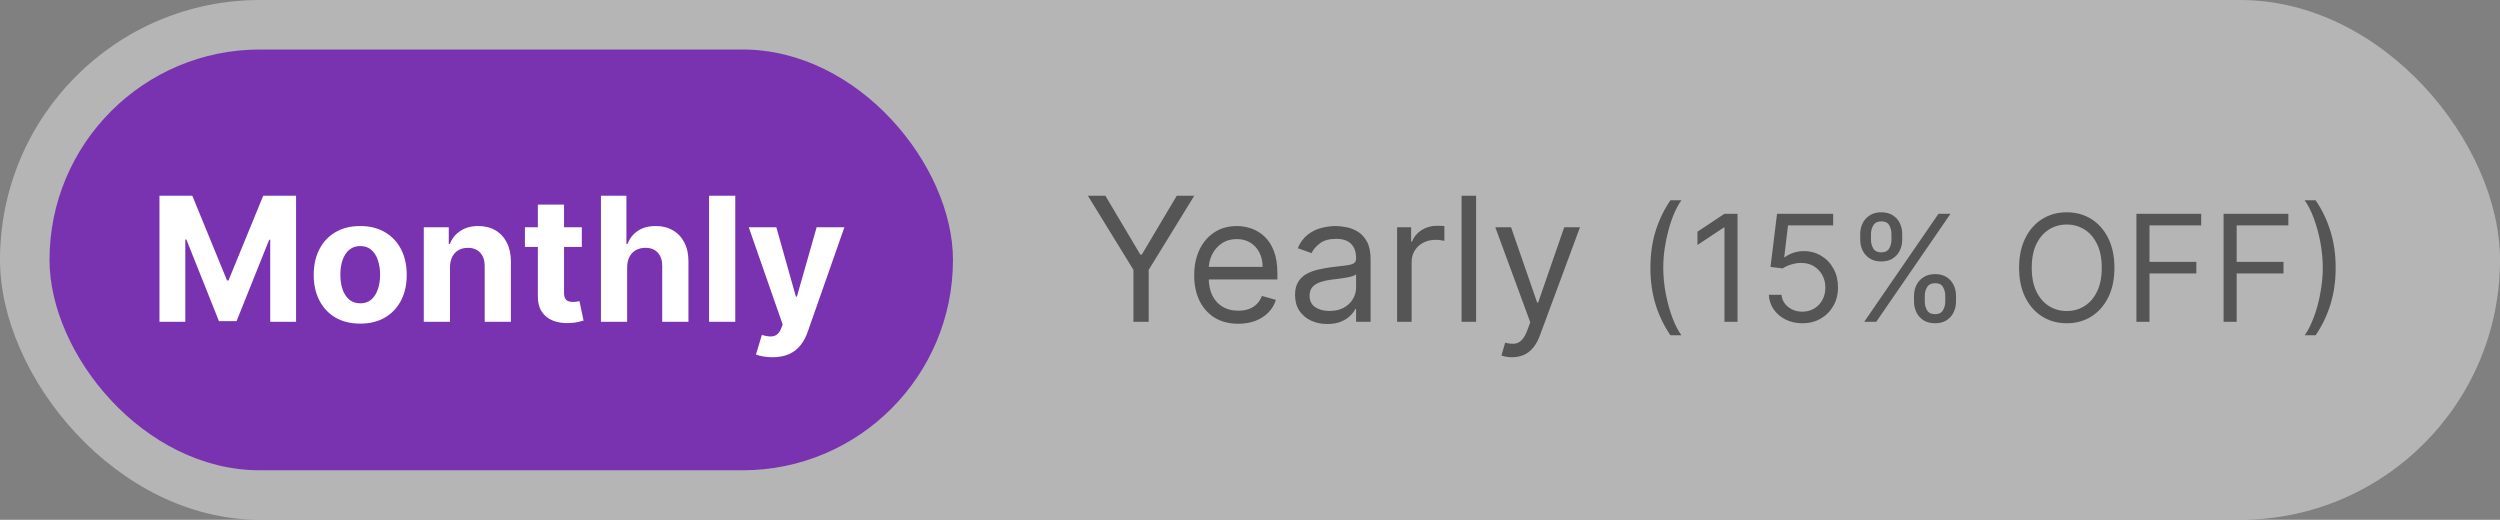 <svg width="202" height="42" viewBox="0 0 202 42" fill="none" xmlns="http://www.w3.org/2000/svg">
<rect x="0" y="0" width="202" height="42" fill="#808080" stroke="none"/>
<rect width="202" height="42" rx="21" fill="#CCCCCC" fill-opacity="0.7"/>
<rect x="4" y="4" width="73" height="34" rx="17" fill="#7933B1"/>
<path d="M12.885 15.818H15.54L18.344 22.659H18.463L21.267 15.818H23.922V26H21.834V19.373H21.749L19.114 25.95H17.692L15.057 19.348H14.973V26H12.885V15.818ZM29.106 26.149C28.334 26.149 27.666 25.985 27.102 25.657C26.542 25.326 26.11 24.865 25.805 24.275C25.5 23.682 25.348 22.994 25.348 22.212C25.348 21.423 25.5 20.733 25.805 20.143C26.11 19.55 26.542 19.09 27.102 18.761C27.666 18.43 28.334 18.264 29.106 18.264C29.878 18.264 30.544 18.43 31.105 18.761C31.668 19.09 32.102 19.55 32.407 20.143C32.712 20.733 32.864 21.423 32.864 22.212C32.864 22.994 32.712 23.682 32.407 24.275C32.102 24.865 31.668 25.326 31.105 25.657C30.544 25.985 29.878 26.149 29.106 26.149ZM29.116 24.509C29.467 24.509 29.761 24.409 29.996 24.21C30.231 24.008 30.409 23.733 30.528 23.385C30.651 23.037 30.712 22.641 30.712 22.197C30.712 21.753 30.651 21.357 30.528 21.009C30.409 20.66 30.231 20.385 29.996 20.183C29.761 19.981 29.467 19.88 29.116 19.88C28.761 19.88 28.463 19.981 28.221 20.183C27.982 20.385 27.802 20.66 27.679 21.009C27.56 21.357 27.5 21.753 27.5 22.197C27.5 22.641 27.56 23.037 27.679 23.385C27.802 23.733 27.982 24.008 28.221 24.21C28.463 24.409 28.761 24.509 29.116 24.509ZM36.36 21.585V26H34.242V18.364H36.26V19.711H36.35C36.519 19.267 36.802 18.916 37.2 18.657C37.597 18.395 38.08 18.264 38.647 18.264C39.177 18.264 39.639 18.38 40.034 18.612C40.428 18.844 40.735 19.176 40.953 19.607C41.172 20.034 41.281 20.544 41.281 21.138V26H39.163V21.516C39.167 21.048 39.047 20.684 38.806 20.422C38.564 20.157 38.23 20.024 37.806 20.024C37.521 20.024 37.269 20.085 37.051 20.208C36.835 20.331 36.666 20.51 36.544 20.745C36.424 20.977 36.363 21.257 36.36 21.585ZM47.012 18.364V19.954H42.414V18.364H47.012ZM43.458 16.534H45.576V23.653C45.576 23.849 45.605 24.001 45.665 24.111C45.725 24.217 45.808 24.291 45.914 24.334C46.023 24.378 46.149 24.399 46.291 24.399C46.391 24.399 46.49 24.391 46.59 24.374C46.689 24.354 46.766 24.34 46.819 24.329L47.152 25.905C47.046 25.939 46.896 25.977 46.704 26.02C46.512 26.066 46.278 26.095 46.003 26.104C45.493 26.124 45.045 26.056 44.661 25.901C44.28 25.745 43.983 25.503 43.771 25.175C43.559 24.847 43.454 24.432 43.458 23.932V16.534ZM50.674 21.585V26H48.556V15.818H50.614V19.711H50.704C50.876 19.26 51.155 18.907 51.539 18.652C51.923 18.393 52.406 18.264 52.986 18.264C53.516 18.264 53.978 18.38 54.373 18.612C54.771 18.841 55.079 19.171 55.298 19.602C55.52 20.029 55.629 20.541 55.626 21.138V26H53.508V21.516C53.511 21.045 53.392 20.679 53.15 20.417C52.911 20.155 52.577 20.024 52.146 20.024C51.857 20.024 51.602 20.085 51.38 20.208C51.161 20.331 50.989 20.51 50.863 20.745C50.74 20.977 50.677 21.257 50.674 21.585ZM59.41 15.818V26H57.292V15.818H59.41ZM62.414 28.864C62.146 28.864 61.894 28.842 61.659 28.799C61.427 28.759 61.234 28.708 61.082 28.645L61.559 27.064C61.808 27.14 62.032 27.182 62.23 27.188C62.433 27.195 62.607 27.148 62.752 27.049C62.902 26.95 63.023 26.78 63.115 26.542L63.24 26.219L60.5 18.364H62.728L64.309 23.972H64.388L65.984 18.364H68.226L65.258 26.825C65.116 27.236 64.922 27.594 64.677 27.899C64.434 28.207 64.128 28.444 63.757 28.61C63.386 28.779 62.938 28.864 62.414 28.864Z" fill="white"/>
<path d="M87.903 15.818H89.315L92.139 20.571H92.258L95.082 15.818H96.494L92.815 21.804V26H91.582V21.804L87.903 15.818ZM100.051 26.159C99.315 26.159 98.68 25.997 98.147 25.672C97.617 25.344 97.207 24.886 96.919 24.3C96.634 23.71 96.491 23.024 96.491 22.241C96.491 21.459 96.634 20.77 96.919 20.173C97.207 19.573 97.608 19.106 98.122 18.771C98.639 18.433 99.242 18.264 99.932 18.264C100.329 18.264 100.722 18.331 101.11 18.463C101.498 18.596 101.851 18.811 102.169 19.109C102.487 19.404 102.741 19.796 102.93 20.283C103.118 20.77 103.213 21.37 103.213 22.082V22.579H97.326V21.565H102.02C102.02 21.134 101.934 20.75 101.761 20.412C101.592 20.074 101.35 19.807 101.035 19.611C100.724 19.416 100.356 19.318 99.932 19.318C99.464 19.318 99.06 19.434 98.719 19.666C98.38 19.895 98.12 20.193 97.938 20.561C97.756 20.929 97.665 21.323 97.665 21.744V22.421C97.665 22.997 97.764 23.486 97.963 23.887C98.165 24.285 98.445 24.588 98.803 24.797C99.161 25.002 99.577 25.105 100.051 25.105C100.359 25.105 100.638 25.062 100.886 24.976C101.138 24.886 101.355 24.754 101.537 24.578C101.72 24.399 101.861 24.177 101.96 23.912L103.094 24.23C102.974 24.615 102.774 24.953 102.492 25.244C102.21 25.533 101.862 25.758 101.448 25.921C101.034 26.079 100.568 26.159 100.051 26.159ZM107.245 26.179C106.761 26.179 106.322 26.088 105.927 25.905C105.533 25.72 105.22 25.453 104.988 25.105C104.756 24.754 104.64 24.329 104.64 23.832C104.64 23.395 104.726 23.04 104.898 22.768C105.071 22.493 105.301 22.278 105.589 22.122C105.878 21.966 106.196 21.85 106.544 21.774C106.895 21.695 107.248 21.632 107.603 21.585C108.067 21.526 108.443 21.481 108.731 21.451C109.023 21.418 109.235 21.363 109.368 21.287C109.504 21.211 109.572 21.078 109.572 20.889V20.849C109.572 20.359 109.437 19.978 109.169 19.706C108.904 19.434 108.501 19.298 107.961 19.298C107.401 19.298 106.961 19.421 106.643 19.666C106.325 19.912 106.101 20.173 105.972 20.452L104.858 20.054C105.057 19.59 105.323 19.229 105.654 18.97C105.989 18.708 106.353 18.526 106.748 18.423C107.145 18.317 107.537 18.264 107.921 18.264C108.166 18.264 108.448 18.294 108.766 18.354C109.088 18.41 109.398 18.528 109.696 18.707C109.997 18.886 110.248 19.156 110.447 19.517C110.645 19.878 110.745 20.362 110.745 20.969V26H109.572V24.966H109.512C109.432 25.132 109.3 25.309 109.114 25.498C108.929 25.687 108.682 25.848 108.373 25.98C108.065 26.113 107.689 26.179 107.245 26.179ZM107.424 25.125C107.888 25.125 108.279 25.034 108.597 24.852C108.919 24.669 109.161 24.434 109.323 24.146C109.489 23.857 109.572 23.554 109.572 23.236V22.162C109.522 22.222 109.412 22.276 109.243 22.326C109.078 22.372 108.885 22.414 108.667 22.45C108.451 22.483 108.241 22.513 108.035 22.54C107.833 22.563 107.669 22.583 107.543 22.599C107.238 22.639 106.953 22.704 106.688 22.793C106.426 22.88 106.214 23.01 106.052 23.186C105.893 23.358 105.813 23.594 105.813 23.892C105.813 24.3 105.964 24.608 106.265 24.817C106.57 25.022 106.956 25.125 107.424 25.125ZM112.886 26V18.364H114.02V19.517H114.099C114.239 19.139 114.491 18.833 114.855 18.597C115.22 18.362 115.631 18.244 116.088 18.244C116.174 18.244 116.282 18.246 116.411 18.249C116.54 18.253 116.638 18.258 116.705 18.264V19.457C116.665 19.447 116.574 19.433 116.431 19.413C116.292 19.389 116.144 19.378 115.989 19.378C115.617 19.378 115.286 19.456 114.994 19.611C114.706 19.764 114.477 19.976 114.308 20.248C114.143 20.516 114.06 20.823 114.06 21.168V26H112.886ZM119.269 15.818V26H118.095V15.818H119.269ZM122.173 28.864C121.974 28.864 121.797 28.847 121.641 28.814C121.486 28.784 121.378 28.754 121.318 28.724L121.616 27.69C121.902 27.763 122.153 27.79 122.372 27.77C122.591 27.75 122.785 27.652 122.954 27.477C123.126 27.304 123.284 27.024 123.426 26.636L123.645 26.04L120.821 18.364H122.094L124.202 24.449H124.281L126.389 18.364H127.662L124.42 27.114C124.275 27.508 124.094 27.834 123.879 28.093C123.663 28.355 123.413 28.549 123.128 28.675C122.846 28.801 122.528 28.864 122.173 28.864ZM133.353 21.636C133.353 20.562 133.492 19.575 133.77 18.675C134.051 17.771 134.452 16.94 134.972 16.182H135.858C135.654 16.463 135.462 16.81 135.283 17.222C135.107 17.631 134.952 18.081 134.819 18.572C134.685 19.061 134.58 19.567 134.503 20.09C134.429 20.612 134.392 21.128 134.392 21.636C134.392 22.312 134.458 22.999 134.588 23.695C134.719 24.391 134.895 25.037 135.117 25.634C135.338 26.23 135.586 26.716 135.858 27.091H134.972C134.452 26.332 134.051 25.503 133.77 24.602C133.492 23.699 133.353 22.71 133.353 21.636ZM140.393 17.273V26H139.337V18.381H139.286L137.155 19.796V18.722L139.337 17.273H140.393ZM145.631 26.119C145.131 26.119 144.68 26.02 144.28 25.821C143.879 25.622 143.558 25.349 143.317 25.003C143.075 24.656 142.943 24.261 142.92 23.818H143.943C143.983 24.213 144.162 24.54 144.48 24.798C144.801 25.054 145.185 25.182 145.631 25.182C145.989 25.182 146.307 25.098 146.585 24.93C146.866 24.763 147.087 24.533 147.246 24.24C147.408 23.945 147.489 23.611 147.489 23.239C147.489 22.858 147.405 22.518 147.237 22.22C147.072 21.919 146.845 21.682 146.555 21.509C146.266 21.335 145.935 21.247 145.562 21.244C145.295 21.241 145.021 21.283 144.74 21.368C144.459 21.45 144.227 21.557 144.045 21.688L143.057 21.568L143.585 17.273H148.119V18.21H144.472L144.165 20.784H144.216C144.395 20.642 144.619 20.524 144.889 20.43C145.159 20.337 145.44 20.29 145.733 20.29C146.267 20.29 146.743 20.418 147.161 20.673C147.581 20.926 147.911 21.273 148.149 21.713C148.391 22.153 148.511 22.656 148.511 23.222C148.511 23.778 148.386 24.276 148.136 24.713C147.889 25.148 147.548 25.491 147.114 25.744C146.679 25.994 146.185 26.119 145.631 26.119ZM154.653 24.364V23.903C154.653 23.585 154.718 23.294 154.849 23.03C154.983 22.763 155.176 22.55 155.429 22.391C155.684 22.229 155.994 22.148 156.358 22.148C156.727 22.148 157.037 22.229 157.287 22.391C157.537 22.55 157.725 22.763 157.853 23.03C157.981 23.294 158.045 23.585 158.045 23.903V24.364C158.045 24.682 157.98 24.974 157.849 25.241C157.721 25.506 157.531 25.719 157.278 25.881C157.028 26.04 156.721 26.119 156.358 26.119C155.988 26.119 155.677 26.04 155.424 25.881C155.172 25.719 154.98 25.506 154.849 25.241C154.718 24.974 154.653 24.682 154.653 24.364ZM155.522 23.903V24.364C155.522 24.628 155.585 24.865 155.71 25.075C155.835 25.283 156.051 25.386 156.358 25.386C156.656 25.386 156.866 25.283 156.988 25.075C157.113 24.865 157.176 24.628 157.176 24.364V23.903C157.176 23.639 157.116 23.403 156.997 23.196C156.877 22.986 156.664 22.881 156.358 22.881C156.059 22.881 155.845 22.986 155.714 23.196C155.586 23.403 155.522 23.639 155.522 23.903ZM150.306 19.369V18.909C150.306 18.591 150.372 18.3 150.502 18.035C150.636 17.768 150.829 17.555 151.082 17.396C151.338 17.234 151.647 17.153 152.011 17.153C152.38 17.153 152.69 17.234 152.94 17.396C153.19 17.555 153.379 17.768 153.507 18.035C153.635 18.3 153.699 18.591 153.699 18.909V19.369C153.699 19.688 153.633 19.98 153.502 20.247C153.375 20.511 153.184 20.724 152.931 20.886C152.681 21.046 152.375 21.125 152.011 21.125C151.642 21.125 151.331 21.046 151.078 20.886C150.825 20.724 150.633 20.511 150.502 20.247C150.372 19.98 150.306 19.688 150.306 19.369ZM151.176 18.909V19.369C151.176 19.634 151.238 19.871 151.363 20.081C151.488 20.288 151.704 20.392 152.011 20.392C152.309 20.392 152.52 20.288 152.642 20.081C152.767 19.871 152.829 19.634 152.829 19.369V18.909C152.829 18.645 152.77 18.409 152.65 18.202C152.531 17.991 152.318 17.886 152.011 17.886C151.713 17.886 151.498 17.991 151.368 18.202C151.24 18.409 151.176 18.645 151.176 18.909ZM150.63 26L156.63 17.273H157.602L151.602 26H150.63ZM170.846 21.636C170.846 22.557 170.68 23.352 170.348 24.023C170.015 24.693 169.559 25.21 168.98 25.574C168.4 25.938 167.738 26.119 166.994 26.119C166.25 26.119 165.588 25.938 165.008 25.574C164.429 25.21 163.973 24.693 163.64 24.023C163.308 23.352 163.142 22.557 163.142 21.636C163.142 20.716 163.308 19.921 163.64 19.25C163.973 18.579 164.429 18.062 165.008 17.699C165.588 17.335 166.25 17.153 166.994 17.153C167.738 17.153 168.4 17.335 168.98 17.699C169.559 18.062 170.015 18.579 170.348 19.25C170.68 19.921 170.846 20.716 170.846 21.636ZM169.824 21.636C169.824 20.881 169.697 20.243 169.444 19.723C169.194 19.203 168.855 18.81 168.426 18.543C168 18.276 167.522 18.142 166.994 18.142C166.466 18.142 165.987 18.276 165.558 18.543C165.132 18.81 164.792 19.203 164.539 19.723C164.289 20.243 164.164 20.881 164.164 21.636C164.164 22.392 164.289 23.03 164.539 23.55C164.792 24.07 165.132 24.463 165.558 24.73C165.987 24.997 166.466 25.131 166.994 25.131C167.522 25.131 168 24.997 168.426 24.73C168.855 24.463 169.194 24.07 169.444 23.55C169.697 23.03 169.824 22.392 169.824 21.636ZM172.623 26V17.273H177.856V18.21H173.68V21.159H177.464V22.097H173.68V26H172.623ZM179.666 26V17.273H184.899V18.21H180.723V21.159H184.507V22.097H180.723V26H179.666ZM188.721 21.636C188.721 22.71 188.58 23.699 188.299 24.602C188.02 25.503 187.621 26.332 187.101 27.091H186.215C186.419 26.81 186.61 26.463 186.786 26.051C186.965 25.642 187.121 25.193 187.255 24.704C187.388 24.213 187.492 23.706 187.566 23.183C187.642 22.658 187.681 22.142 187.681 21.636C187.681 20.96 187.615 20.274 187.485 19.578C187.354 18.882 187.178 18.236 186.956 17.639C186.735 17.043 186.488 16.557 186.215 16.182H187.101C187.621 16.94 188.02 17.771 188.299 18.675C188.58 19.575 188.721 20.562 188.721 21.636Z" fill="#555555"/>
</svg>
